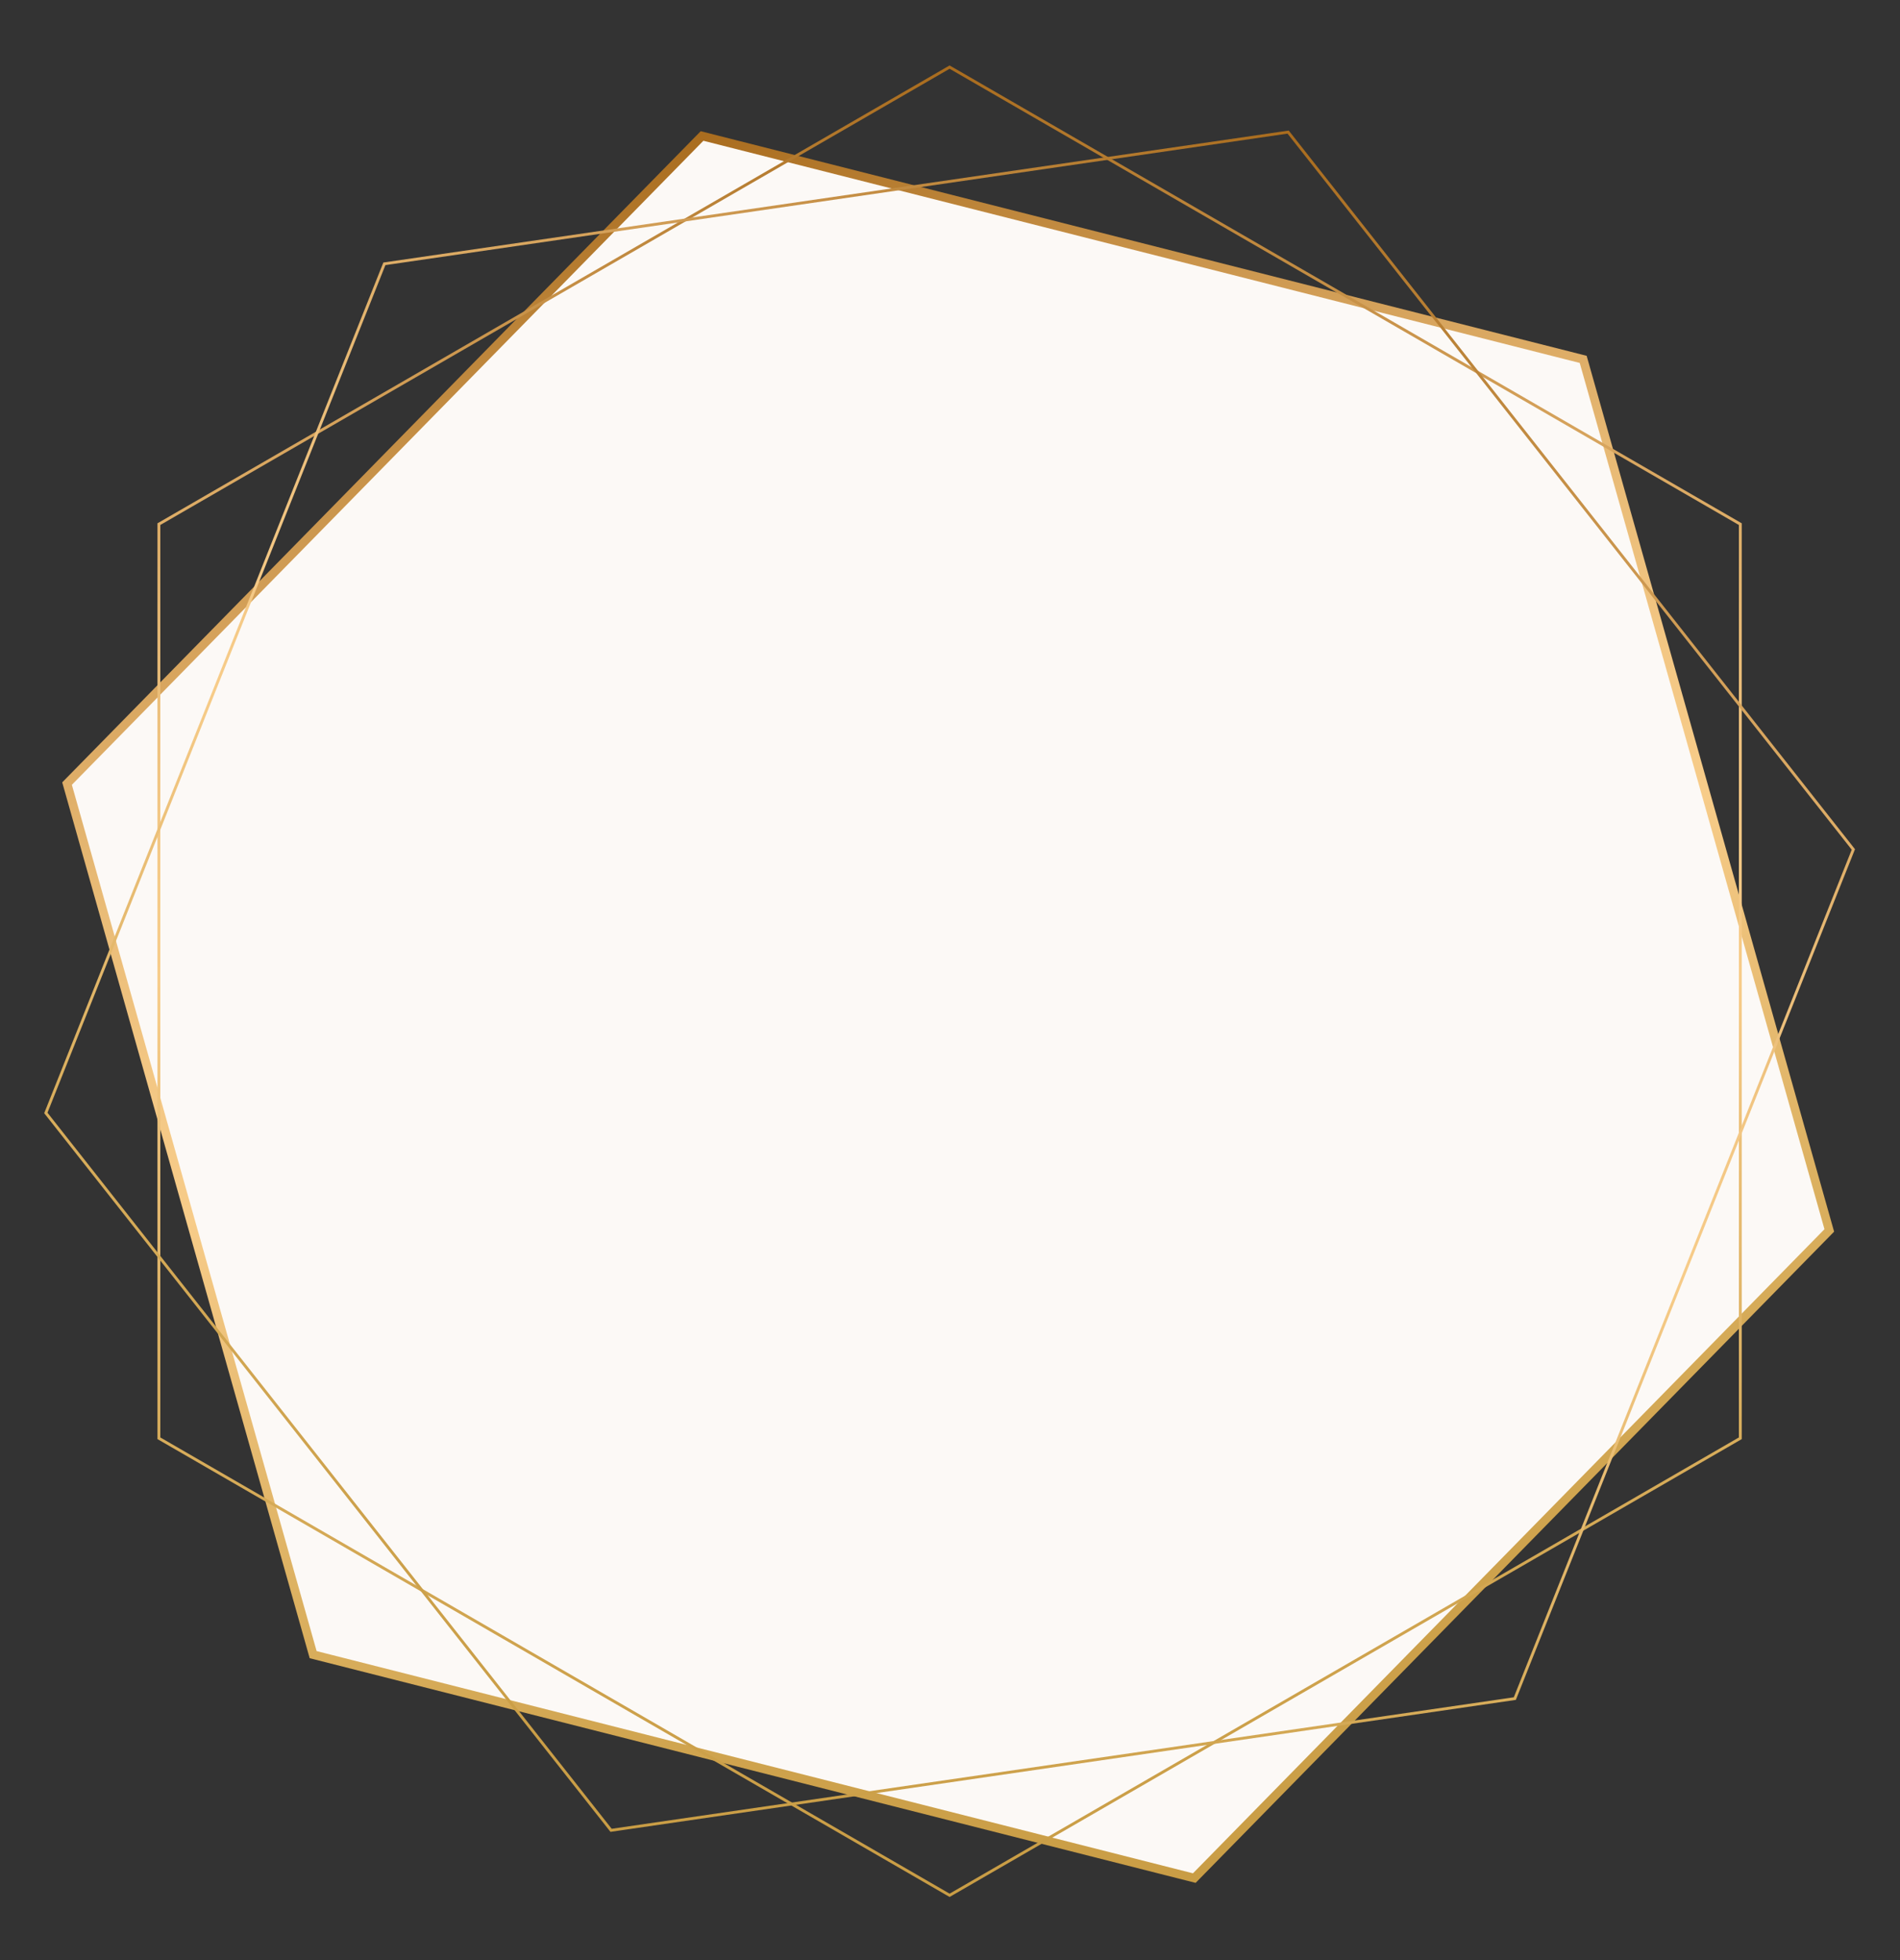 <svg width="662" height="683" viewBox="0 0 662 683" fill="none" xmlns="http://www.w3.org/2000/svg">
<rect x="0" y="0" width="662" height="683" fill="#333333" stroke="none"/>
<g clip-path="url(#clip0_2718_3)">
<path d="M23.361 273.024L109.107 576.524L416.117 654.38L637.361 428.716L551.616 125.216L244.606 47.38L23.361 273.024Z" fill="#FCF9F6" stroke="url(#paint0_linear_2718_3)" stroke-width="3" stroke-miterlimit="10"/>
<path d="M55.361 182.625V501.136L330.861 660.38L606.361 501.136V182.625L330.861 23.38L55.361 182.625Z" stroke="url(#paint1_linear_2718_3)" stroke-miterlimit="10"/>
<path d="M133.926 91.922L15.972 387.787L212.912 637.735L527.797 591.838L645.75 295.973L448.811 46.025L133.926 91.922Z" stroke="url(#paint2_linear_2718_3)" stroke-miterlimit="10"/>
</g>
<defs>
<linearGradient id="paint0_linear_2718_3" x1="417.214" y1="657.813" x2="245.267" y2="43.505" gradientUnits="userSpaceOnUse">
<stop stop-color="#C99D45"/>
<stop offset="0.11" stop-color="#CDA14B"/>
<stop offset="0.25" stop-color="#D8AD5B"/>
<stop offset="0.41" stop-color="#EBBF77"/>
<stop offset="0.5" stop-color="#F7CC89"/>
<stop offset="0.58" stop-color="#F3C784"/>
<stop offset="0.69" stop-color="#E8BA75"/>
<stop offset="0.8" stop-color="#D6A35C"/>
<stop offset="0.92" stop-color="#BC8439"/>
<stop offset="1" stop-color="#A86B1D"/>
</linearGradient>
<linearGradient id="paint1_linear_2718_3" x1="330.861" y1="661.623" x2="330.861" y2="22.159" gradientUnits="userSpaceOnUse">
<stop stop-color="#C99D45"/>
<stop offset="0.11" stop-color="#CDA14B"/>
<stop offset="0.25" stop-color="#D8AD5B"/>
<stop offset="0.41" stop-color="#EBBF77"/>
<stop offset="0.5" stop-color="#F7CC89"/>
<stop offset="0.58" stop-color="#F3C784"/>
<stop offset="0.69" stop-color="#E8BA75"/>
<stop offset="0.8" stop-color="#D6A35C"/>
<stop offset="0.92" stop-color="#BC8439"/>
<stop offset="1" stop-color="#A86B1D"/>
</linearGradient>
<linearGradient id="paint2_linear_2718_3" x1="212.452" y1="638.89" x2="449.263" y2="44.891" gradientUnits="userSpaceOnUse">
<stop stop-color="#C99D45"/>
<stop offset="0.11" stop-color="#CDA14B"/>
<stop offset="0.25" stop-color="#D8AD5B"/>
<stop offset="0.41" stop-color="#EBBF77"/>
<stop offset="0.5" stop-color="#F7CC89"/>
<stop offset="0.58" stop-color="#F3C784"/>
<stop offset="0.69" stop-color="#E8BA75"/>
<stop offset="0.8" stop-color="#D6A35C"/>
<stop offset="0.92" stop-color="#BC8439"/>
<stop offset="1" stop-color="#A86B1D"/>
</linearGradient>
<clipPath id="clip0_2718_3">
<rect width="662" height="683" fill="white"/>
</clipPath>
</defs>
</svg>
